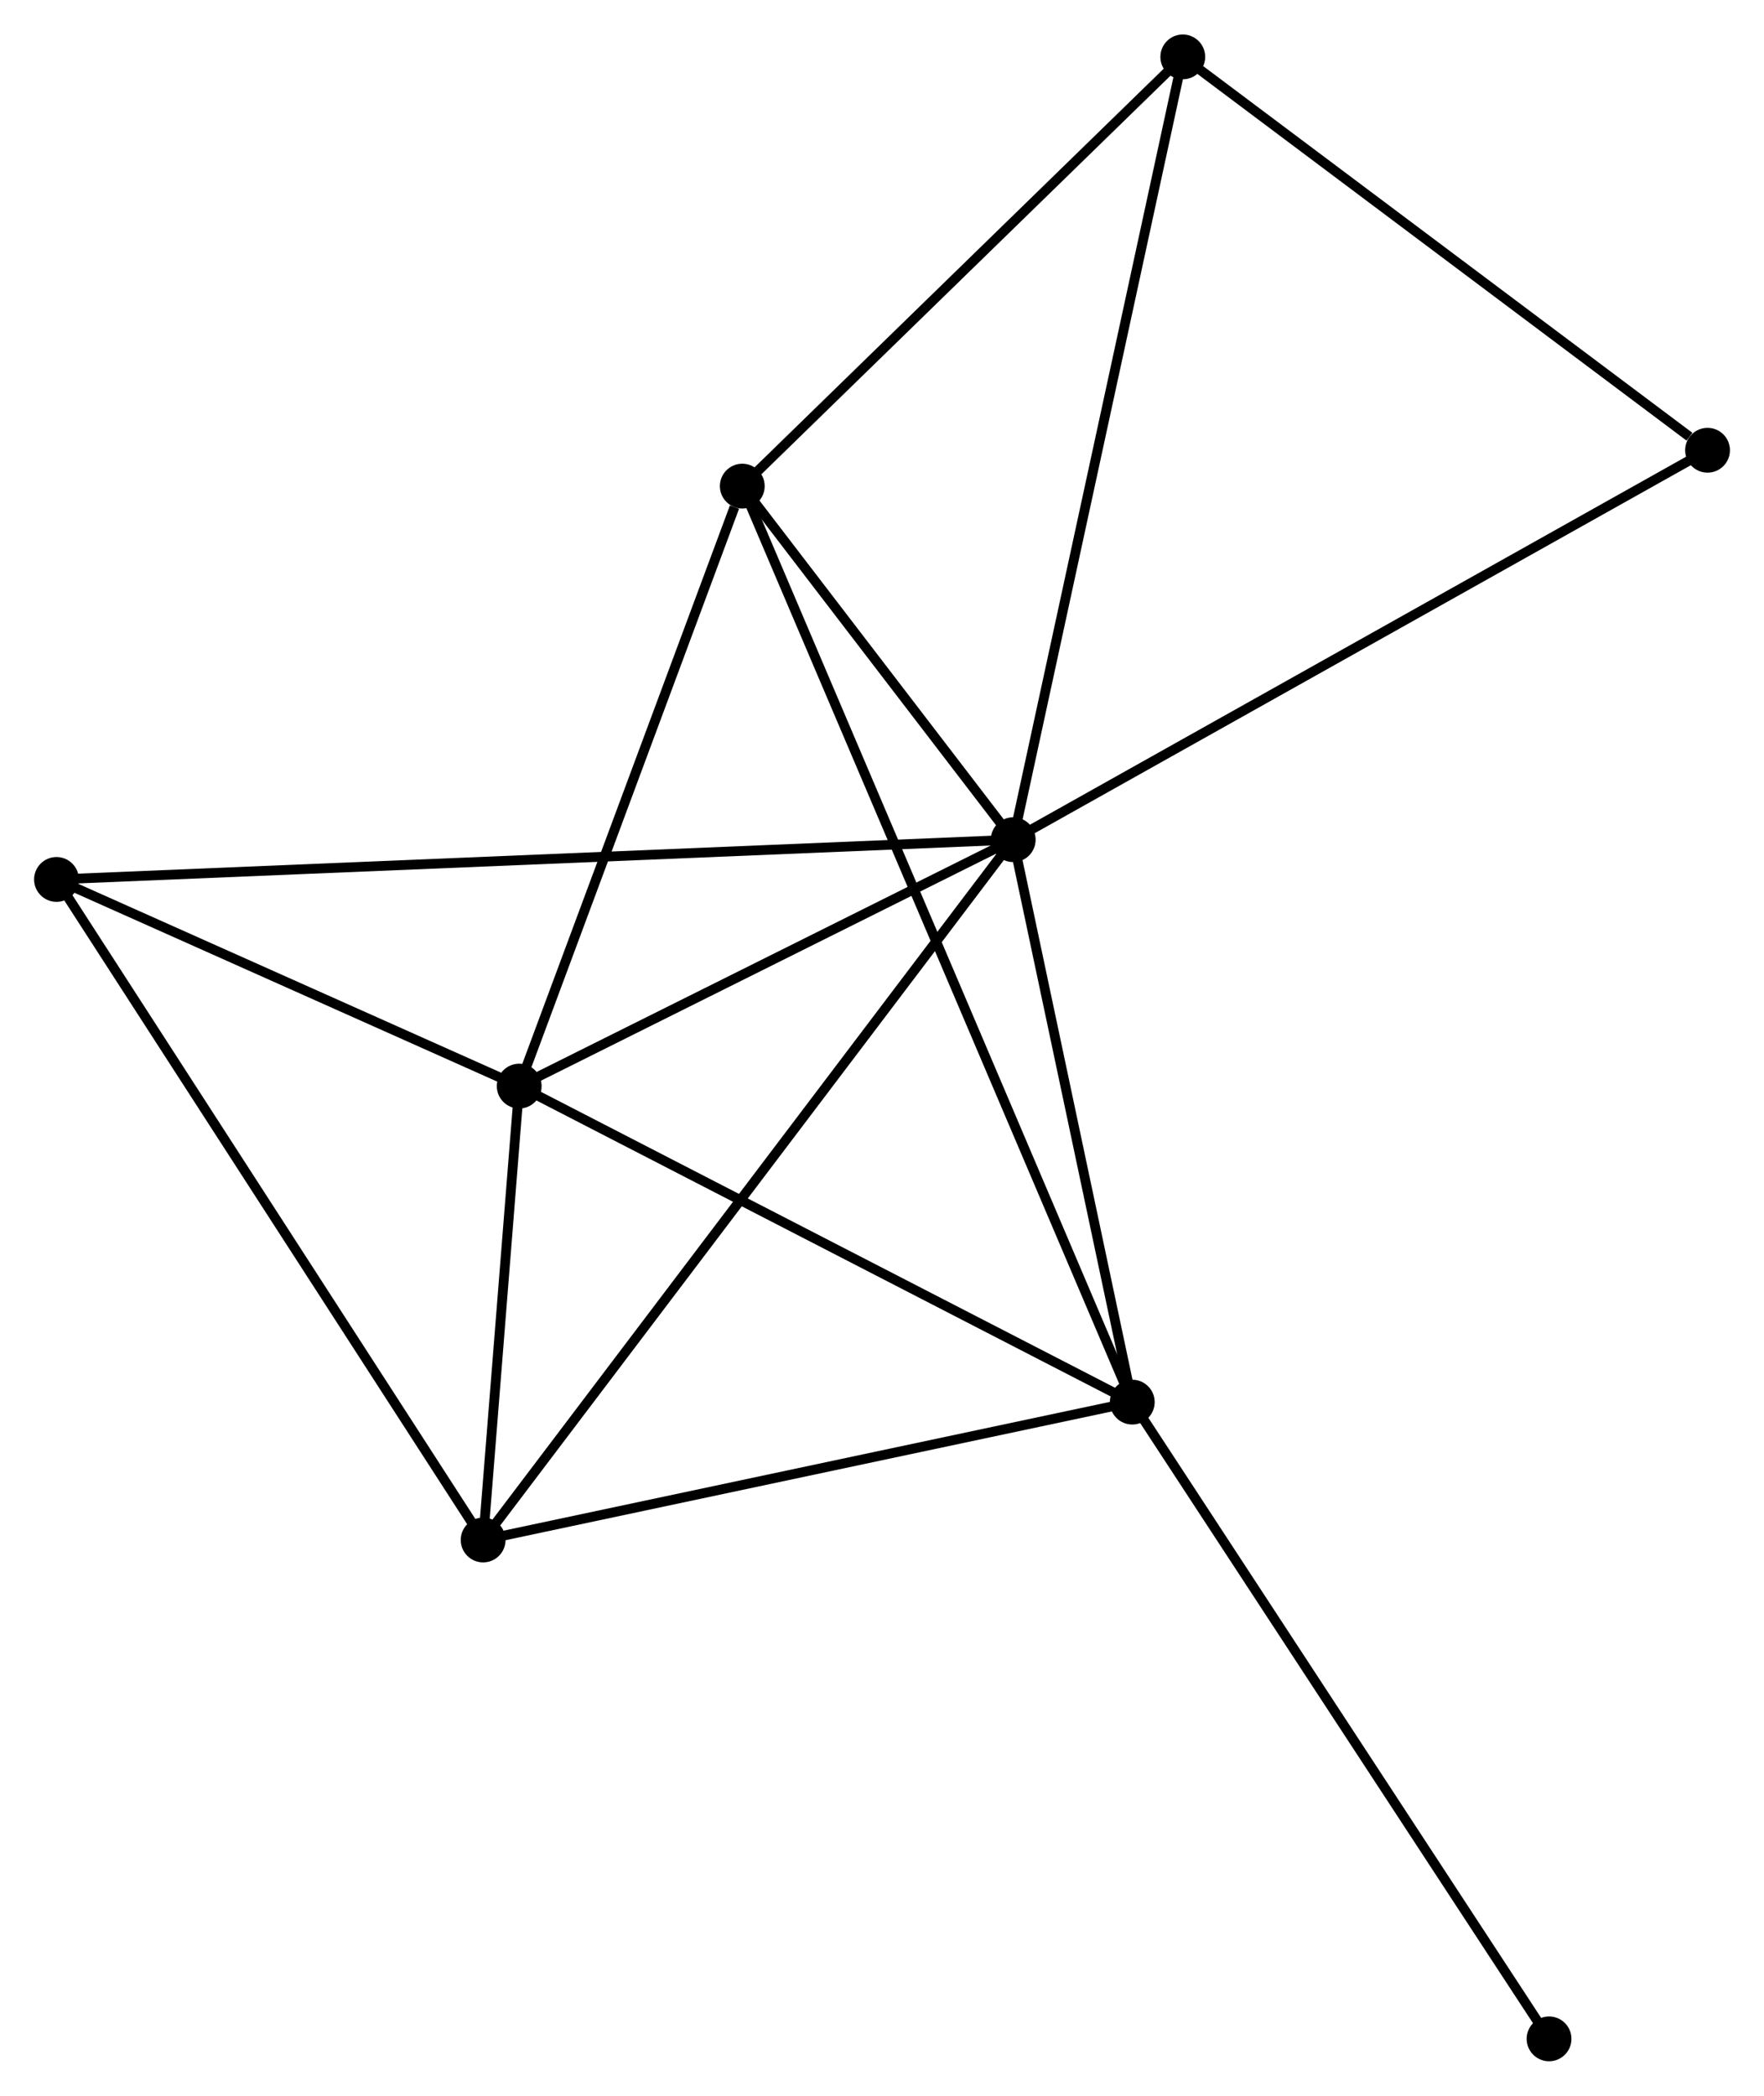 <?xml version="1.0" encoding="UTF-8" standalone="no"?>
<!DOCTYPE svg PUBLIC "-//W3C//DTD SVG 1.1//EN"
 "http://www.w3.org/Graphics/SVG/1.1/DTD/svg11.dtd">
<!-- Generated by graphviz version 2.36.0 (20140111.2315)
 -->
<!-- Title: %3 Pages: 1 -->
<svg width="181pt" height="215pt"
 viewBox="0.00 0.00 181.10 215.04" xmlns="http://www.w3.org/2000/svg" xmlns:xlink="http://www.w3.org/1999/xlink">
<g id="graph0" class="graph" transform="scale(1 1) rotate(0) translate(4 211.042)">
<title>%3</title>
<!-- 0 -->
<g id="node1" class="node"><title>0</title>
<ellipse fill="black" stroke="black" cx="100.021" cy="-124.891" rx="1.8" ry="1.8"/>
</g>
<!-- 1 -->
<g id="node2" class="node"><title>1</title>
<ellipse fill="black" stroke="black" cx="49.304" cy="-99.597" rx="1.8" ry="1.8"/>
</g>
<!-- 0&#45;&#45;1 -->
<g id="edge1" class="edge"><title>0&#45;&#45;1</title>
<path fill="none" stroke="black" d="M98.334,-124.049C90.634,-120.209 58.87,-104.368 51.05,-100.468"/>
</g>
<!-- 2 -->
<g id="node3" class="node"><title>2</title>
<ellipse fill="black" stroke="black" cx="112.244" cy="-67.159" rx="1.8" ry="1.8"/>
</g>
<!-- 0&#45;&#45;2 -->
<g id="edge2" class="edge"><title>0&#45;&#45;2</title>
<path fill="none" stroke="black" d="M100.428,-122.97C102.284,-114.205 109.939,-78.049 111.823,-69.147"/>
</g>
<!-- 3 -->
<g id="node4" class="node"><title>3</title>
<ellipse fill="black" stroke="black" cx="72.206" cy="-161.183" rx="1.8" ry="1.8"/>
</g>
<!-- 0&#45;&#45;3 -->
<g id="edge3" class="edge"><title>0&#45;&#45;3</title>
<path fill="none" stroke="black" d="M98.826,-126.45C94.251,-132.42 77.879,-153.78 73.366,-159.67"/>
</g>
<!-- 4 -->
<g id="node5" class="node"><title>4</title>
<ellipse fill="black" stroke="black" cx="45.601" cy="-53.007" rx="1.8" ry="1.8"/>
</g>
<!-- 0&#45;&#45;4 -->
<g id="edge4" class="edge"><title>0&#45;&#45;4</title>
<path fill="none" stroke="black" d="M98.885,-123.39C91.802,-114.035 53.795,-63.831 46.731,-54.5"/>
</g>
<!-- 5 -->
<g id="node6" class="node"><title>5</title>
<ellipse fill="black" stroke="black" cx="117.43" cy="-205.242" rx="1.8" ry="1.8"/>
</g>
<!-- 0&#45;&#45;5 -->
<g id="edge5" class="edge"><title>0&#45;&#45;5</title>
<path fill="none" stroke="black" d="M100.452,-126.877C102.86,-137.994 114.646,-192.39 117.015,-203.325"/>
</g>
<!-- 6 -->
<g id="node7" class="node"><title>6</title>
<ellipse fill="black" stroke="black" cx="1.8" cy="-120.81" rx="1.8" ry="1.8"/>
</g>
<!-- 0&#45;&#45;6 -->
<g id="edge6" class="edge"><title>0&#45;&#45;6</title>
<path fill="none" stroke="black" d="M97.97,-124.806C85.187,-124.275 16.59,-121.424 3.84,-120.895"/>
</g>
<!-- 7 -->
<g id="node8" class="node"><title>7</title>
<ellipse fill="black" stroke="black" cx="171.304" cy="-164.865" rx="1.8" ry="1.8"/>
</g>
<!-- 0&#45;&#45;7 -->
<g id="edge7" class="edge"><title>0&#45;&#45;7</title>
<path fill="none" stroke="black" d="M101.783,-125.879C111.645,-131.41 159.903,-158.472 169.603,-163.912"/>
</g>
<!-- 1&#45;&#45;2 -->
<g id="edge8" class="edge"><title>1&#45;&#45;2</title>
<path fill="none" stroke="black" d="M51.12,-98.661C60.311,-93.924 101.615,-72.637 110.54,-68.037"/>
</g>
<!-- 1&#45;&#45;3 -->
<g id="edge9" class="edge"><title>1&#45;&#45;3</title>
<path fill="none" stroke="black" d="M49.965,-101.374C53.25,-110.209 67.814,-149.374 71.404,-159.027"/>
</g>
<!-- 1&#45;&#45;4 -->
<g id="edge10" class="edge"><title>1&#45;&#45;4</title>
<path fill="none" stroke="black" d="M49.145,-97.595C48.536,-89.932 46.356,-62.51 45.755,-54.95"/>
</g>
<!-- 1&#45;&#45;6 -->
<g id="edge11" class="edge"><title>1&#45;&#45;6</title>
<path fill="none" stroke="black" d="M47.263,-100.509C39.449,-103.998 11.49,-116.483 3.781,-119.926"/>
</g>
<!-- 2&#45;&#45;3 -->
<g id="edge12" class="edge"><title>2&#45;&#45;3</title>
<path fill="none" stroke="black" d="M111.408,-69.123C106.197,-81.359 78.235,-147.025 73.037,-159.23"/>
</g>
<!-- 2&#45;&#45;4 -->
<g id="edge13" class="edge"><title>2&#45;&#45;4</title>
<path fill="none" stroke="black" d="M110.321,-66.751C100.59,-64.684 56.855,-55.397 47.405,-53.39"/>
</g>
<!-- 8 -->
<g id="node9" class="node"><title>8</title>
<ellipse fill="black" stroke="black" cx="155.032" cy="-1.8" rx="1.8" ry="1.8"/>
</g>
<!-- 2&#45;&#45;8 -->
<g id="edge14" class="edge"><title>2&#45;&#45;8</title>
<path fill="none" stroke="black" d="M113.302,-65.544C119.17,-56.58 147.687,-13.021 153.855,-3.599"/>
</g>
<!-- 3&#45;&#45;5 -->
<g id="edge15" class="edge"><title>3&#45;&#45;5</title>
<path fill="none" stroke="black" d="M73.71,-162.649C80.577,-169.338 108.9,-196.931 115.874,-203.725"/>
</g>
<!-- 4&#45;&#45;6 -->
<g id="edge16" class="edge"><title>4&#45;&#45;6</title>
<path fill="none" stroke="black" d="M44.518,-54.683C38.511,-63.982 9.319,-109.17 3.006,-118.944"/>
</g>
<!-- 5&#45;&#45;7 -->
<g id="edge17" class="edge"><title>5&#45;&#45;7</title>
<path fill="none" stroke="black" d="M119.223,-203.898C127.402,-197.768 161.142,-172.481 169.449,-166.255"/>
</g>
</g>
</svg>
